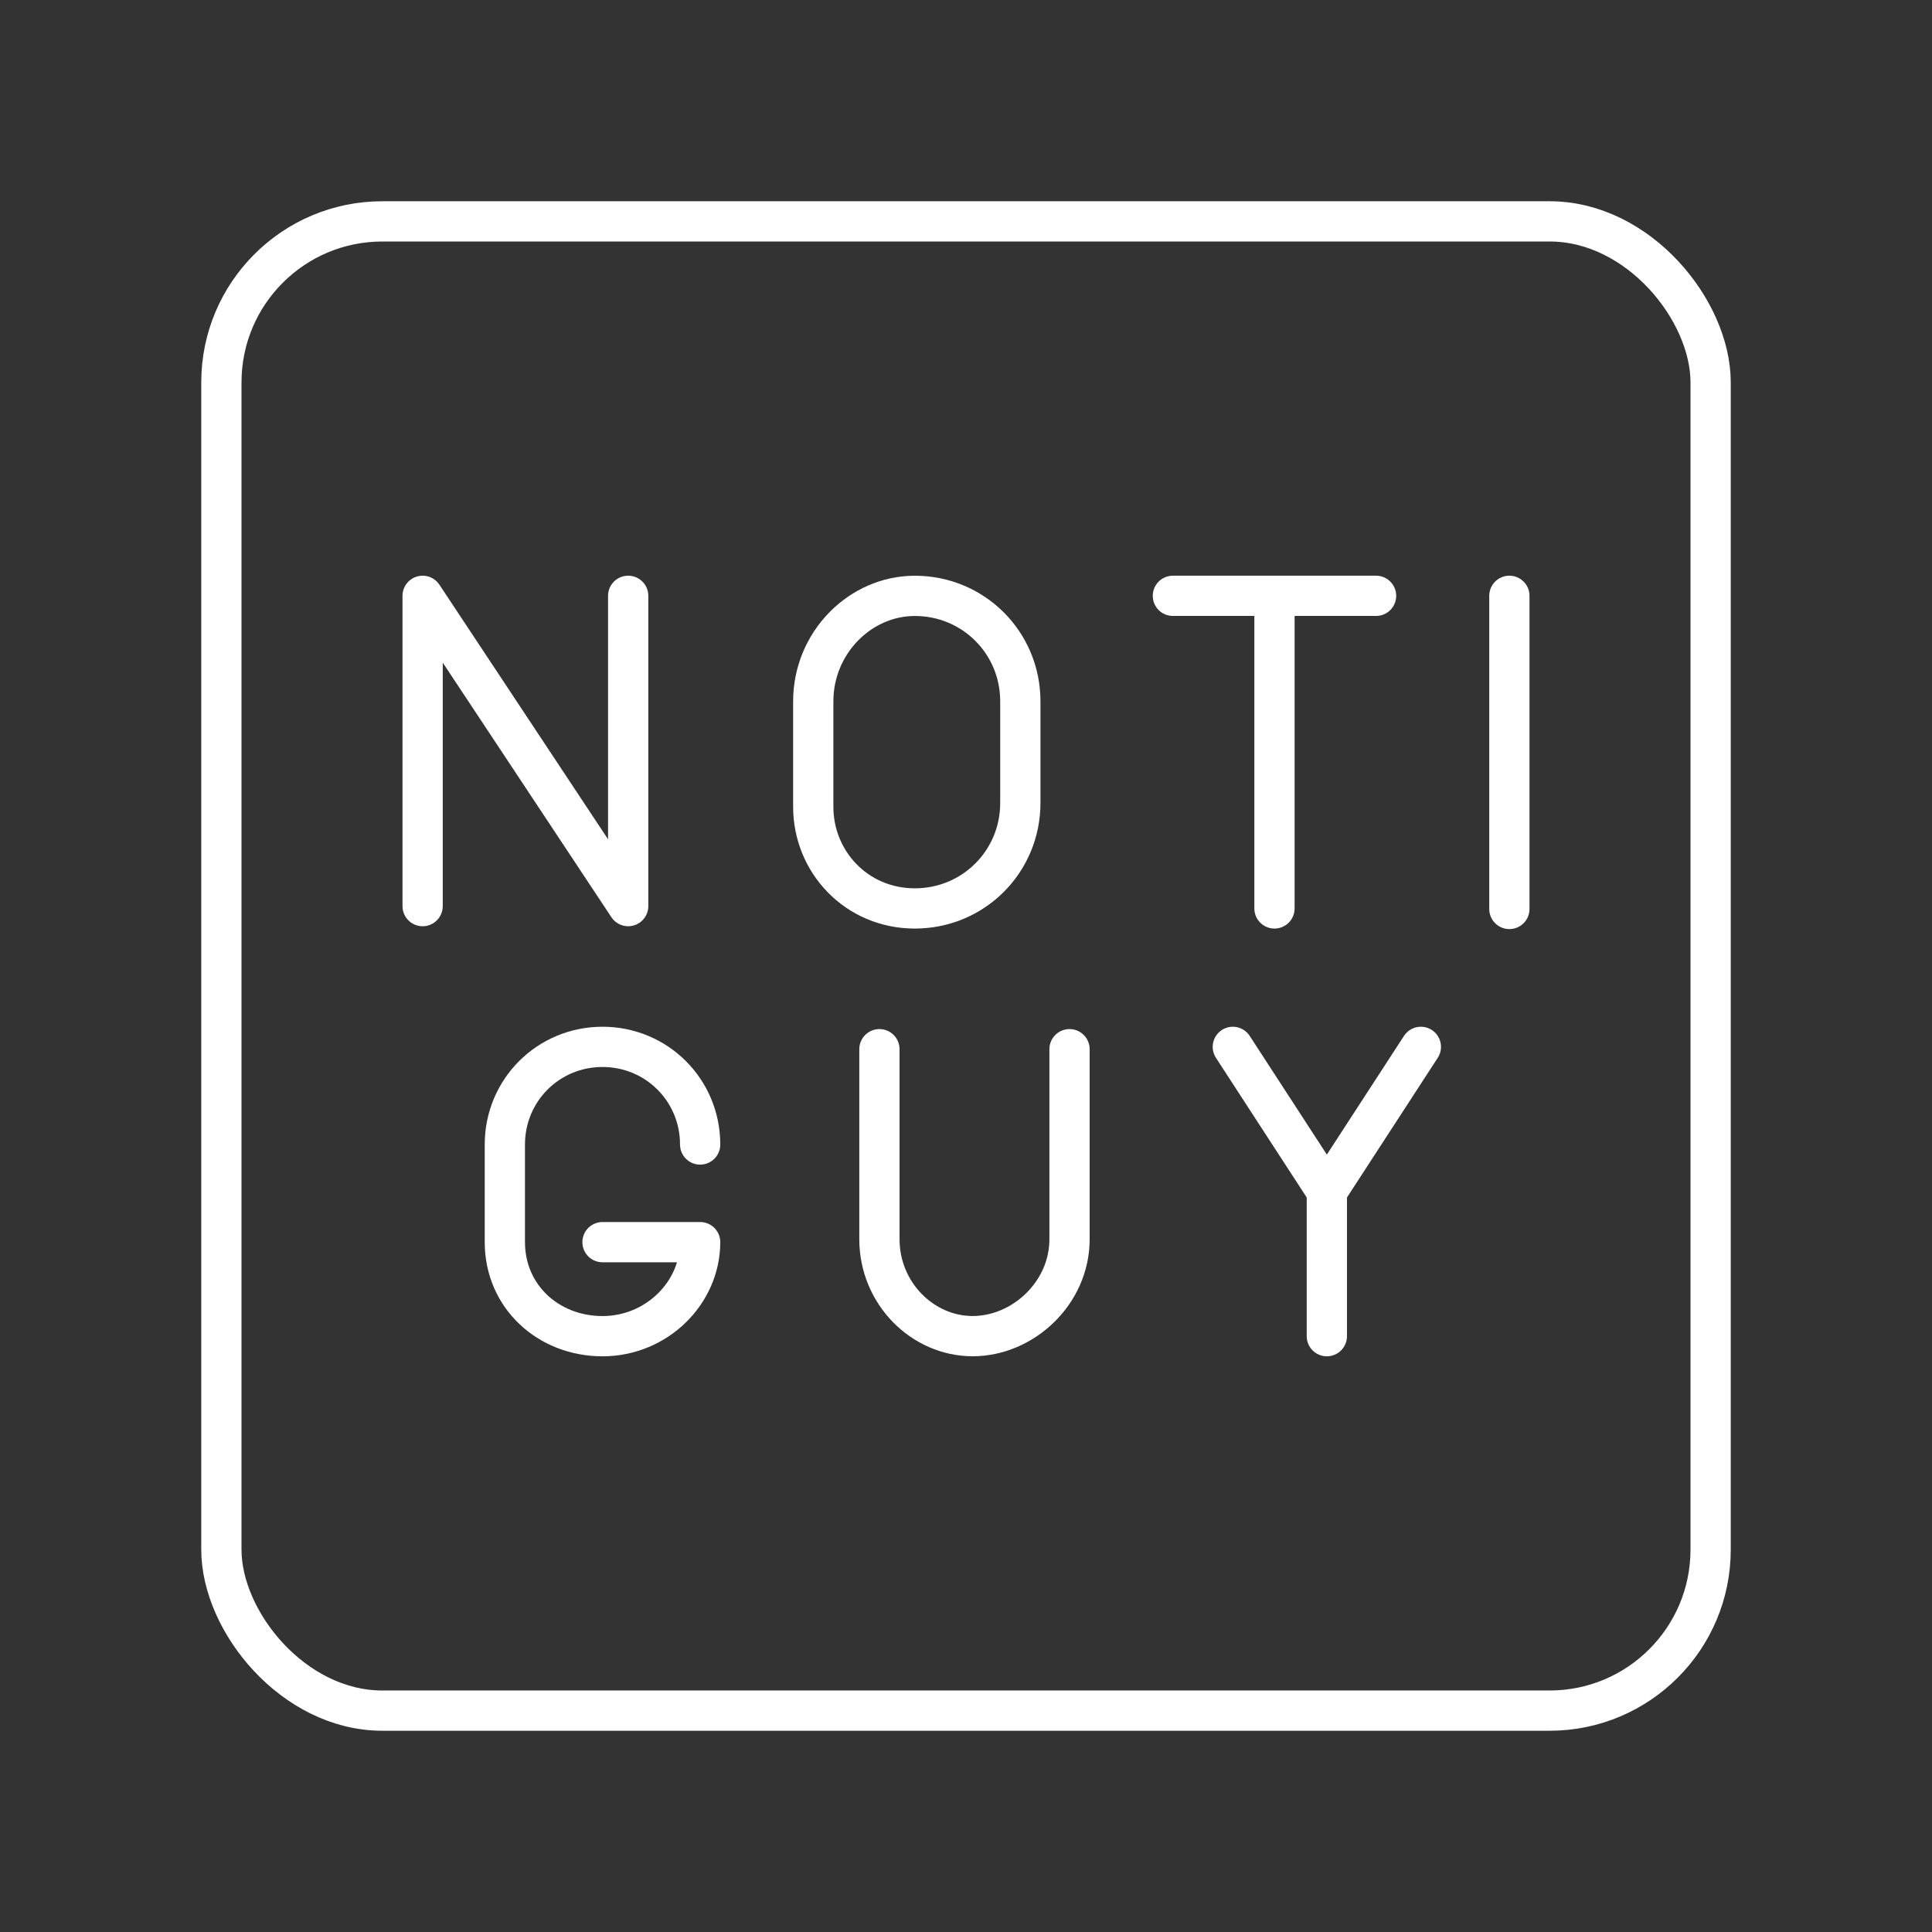 <?xml version="1.0" encoding="UTF-8"?><svg id="b" xmlns="http://www.w3.org/2000/svg" viewBox="0 0 48 48"><rect x="0" y="0" width="48" height="48" fill="#333333" stroke="none"/><defs><style>.o{fill:none;stroke:#fff;stroke-linecap:round;stroke-linejoin:round;}</style></defs><g id="c"><g id="d"><polyline id="e" class="o" points="35.301 26.009 32.965 29.603 30.629 26.009"/><line id="f" class="o" x1="32.965" y1="33.197" x2="32.965" y2="29.603"/></g><path id="g" class="o" d="M21.849,26.067v4.723c0,1.337,1.069,2.406,2.317,2.406s2.406-1.069,2.406-2.406v-4.723"/><path id="h" class="o" d="M17.395,28.435c0-1.348-1.078-2.426-2.426-2.426h0c-1.348,0-2.426,1.078-2.426,2.426v2.426c0,1.348,1.078,2.336,2.426,2.336h0c1.348,0,2.426-1.078,2.426-2.336h-2.426"/><line id="i" class="o" x1="37.5" y1="14.803" x2="37.5" y2="22.583"/><g id="j"><line id="k" class="o" x1="29.14" y1="14.803" x2="34.188" y2="14.803"/><line id="l" class="o" x1="31.664" y1="22.57" x2="31.664" y2="14.803"/></g><path id="m" class="o" d="M22.729,22.57h0c-1.456,0-2.524-1.165-2.524-2.524v-2.621c0-1.456,1.165-2.621,2.524-2.621h0c1.456,0,2.621,1.165,2.621,2.621v2.524c0,1.456-1.165,2.621-2.621,2.621Z"/><polyline id="n" class="o" points="10.5 22.512 10.5 14.803 15.607 22.512 15.607 14.803"/></g><rect class="o" x="5.5" y="5.5" width="37" height="37" rx="4" ry="4"/></svg>